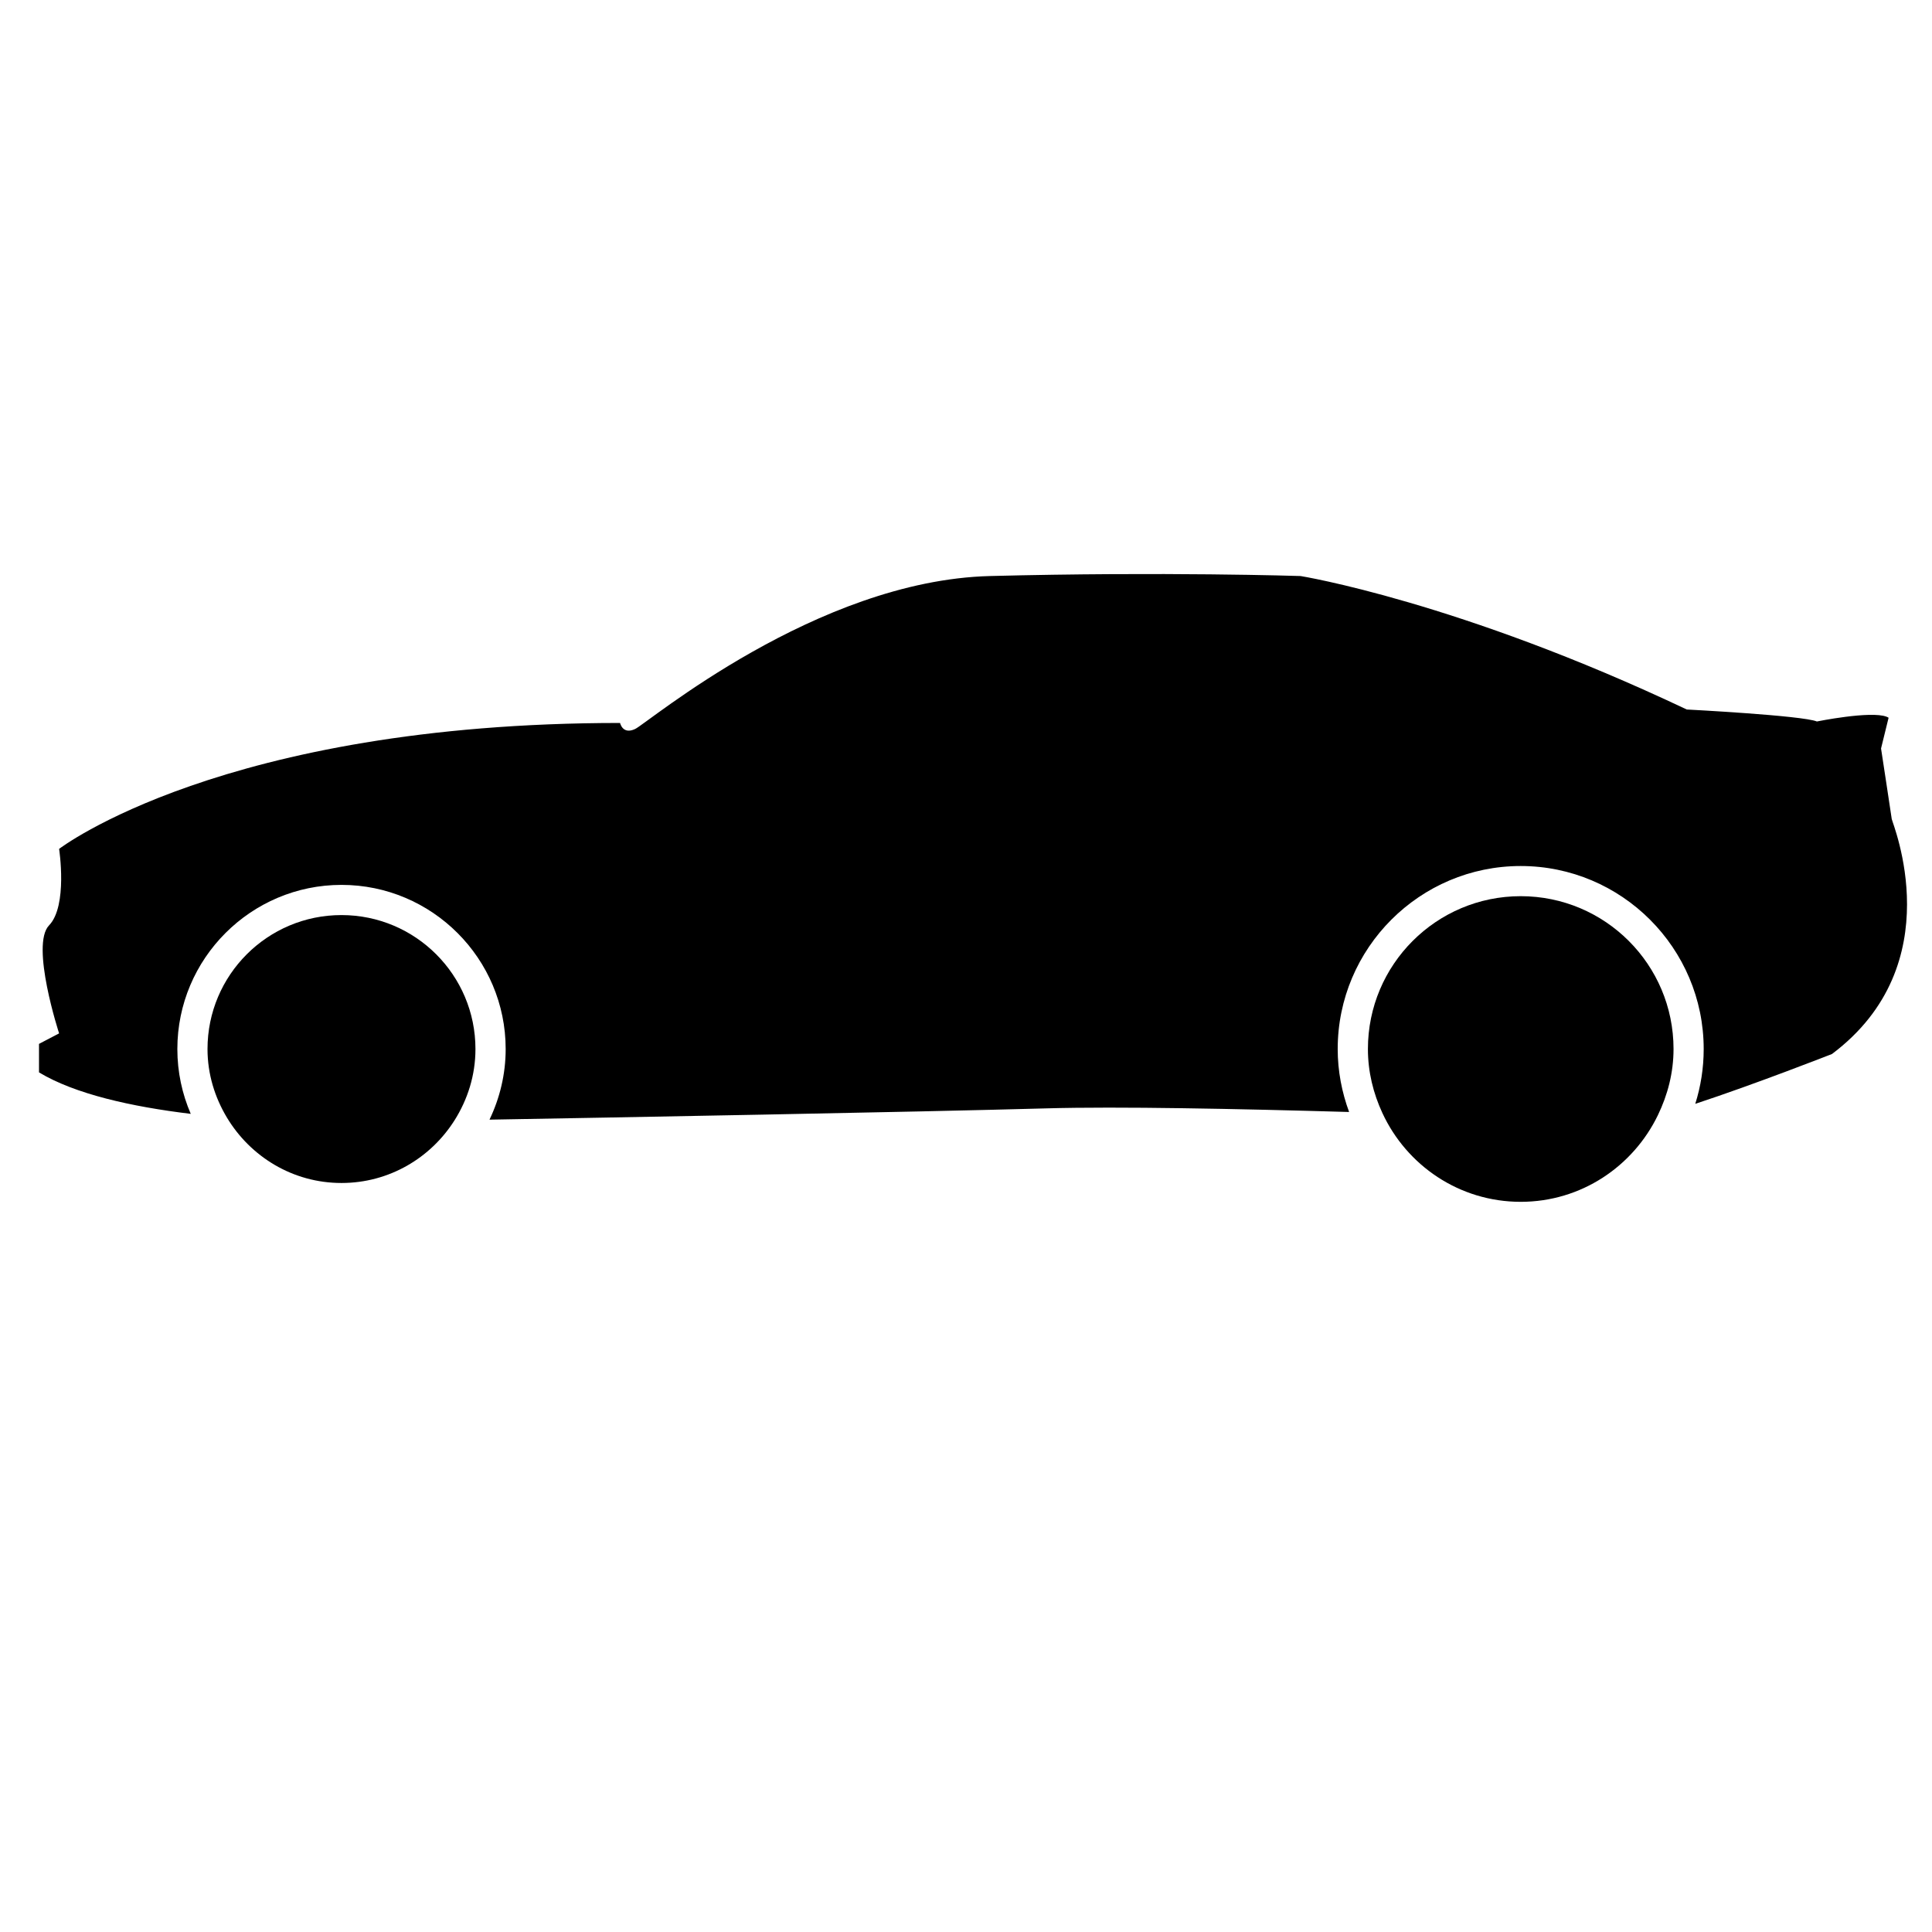 <?xml version="1.0" encoding="iso-8859-1"?>
<!-- Generator: Adobe Illustrator 17.0.0, SVG Export Plug-In . SVG Version: 6.00 Build 0)  -->
<!DOCTYPE svg PUBLIC "-//W3C//DTD SVG 1.1//EN" "http://www.w3.org/Graphics/SVG/1.1/DTD/svg11.dtd">
<svg version="1.1" id="Capa_1" xmlns="http://www.w3.org/2000/svg" xmlns:xlink="http://www.w3.org/1999/xlink" x="0px" y="0px"
	 width="64px" height="64px" viewBox="0 0 64 64" style="enable-background:new 0 0 64 64;" xml:space="preserve">
<g>
	<path d="M62.312,24.794l0.25-1.018c-0.02-0.013-0.042-0.024-0.068-0.034c-0.528-0.203-2.307,0.158-2.307,0.158
		c-0.479-0.199-4.312-0.397-4.312-0.397c-7.542-3.576-12.792-4.421-12.792-4.421s-4.542-0.149-10.292,0s-11.333,4.868-11.75,5.066
		c-0.417,0.199-0.5-0.199-0.5-0.199c-13.167,0-18.583,4.172-18.583,4.172s0.292,1.887-0.333,2.533
		C1,31.301,1.958,34.232,1.958,34.232L1.292,34.58v0.944c1.193,0.719,3.06,1.136,5.027,1.374c-0.285-0.659-0.444-1.385-0.444-2.147
		c0-2.998,2.439-5.438,5.438-5.438c2.998,0,5.438,2.439,5.438,5.438c0,0.838-0.196,1.629-0.536,2.339
		c3.834-0.067,14.182-0.253,18.453-0.374c2.379-0.067,6.312,0.014,10.023,0.12c-0.24-0.652-0.378-1.352-0.378-2.086
		c0-3.343,2.72-6.062,6.062-6.062c3.343,0,6.062,2.72,6.062,6.062c0,0.633-0.098,1.242-0.279,1.816
		c1.982-0.651,4.529-1.651,4.529-1.651c3.969-2.98,2-7.637,1.979-7.786C62.646,26.98,62.312,24.794,62.312,24.794z"/>
	<path d="M11.312,39.188c1.581,0,2.96-0.833,3.746-2.078c0.432-0.685,0.692-1.49,0.692-2.359c0-2.451-1.987-4.438-4.438-4.438
		c-2.451,0-4.438,1.987-4.438,4.438c0,0.833,0.244,1.604,0.643,2.27C8.294,38.313,9.695,39.188,11.312,39.188z"/>
	<path d="M50.375,39.812c2.007,0,3.726-1.177,4.545-2.871c0.322-0.666,0.518-1.403,0.518-2.192c0-2.796-2.267-5.062-5.062-5.062
		c-2.796,0-5.062,2.267-5.062,5.062c0,0.759,0.179,1.472,0.478,2.118C46.594,38.602,48.338,39.812,50.375,39.812z"/>
</g>
</svg>
